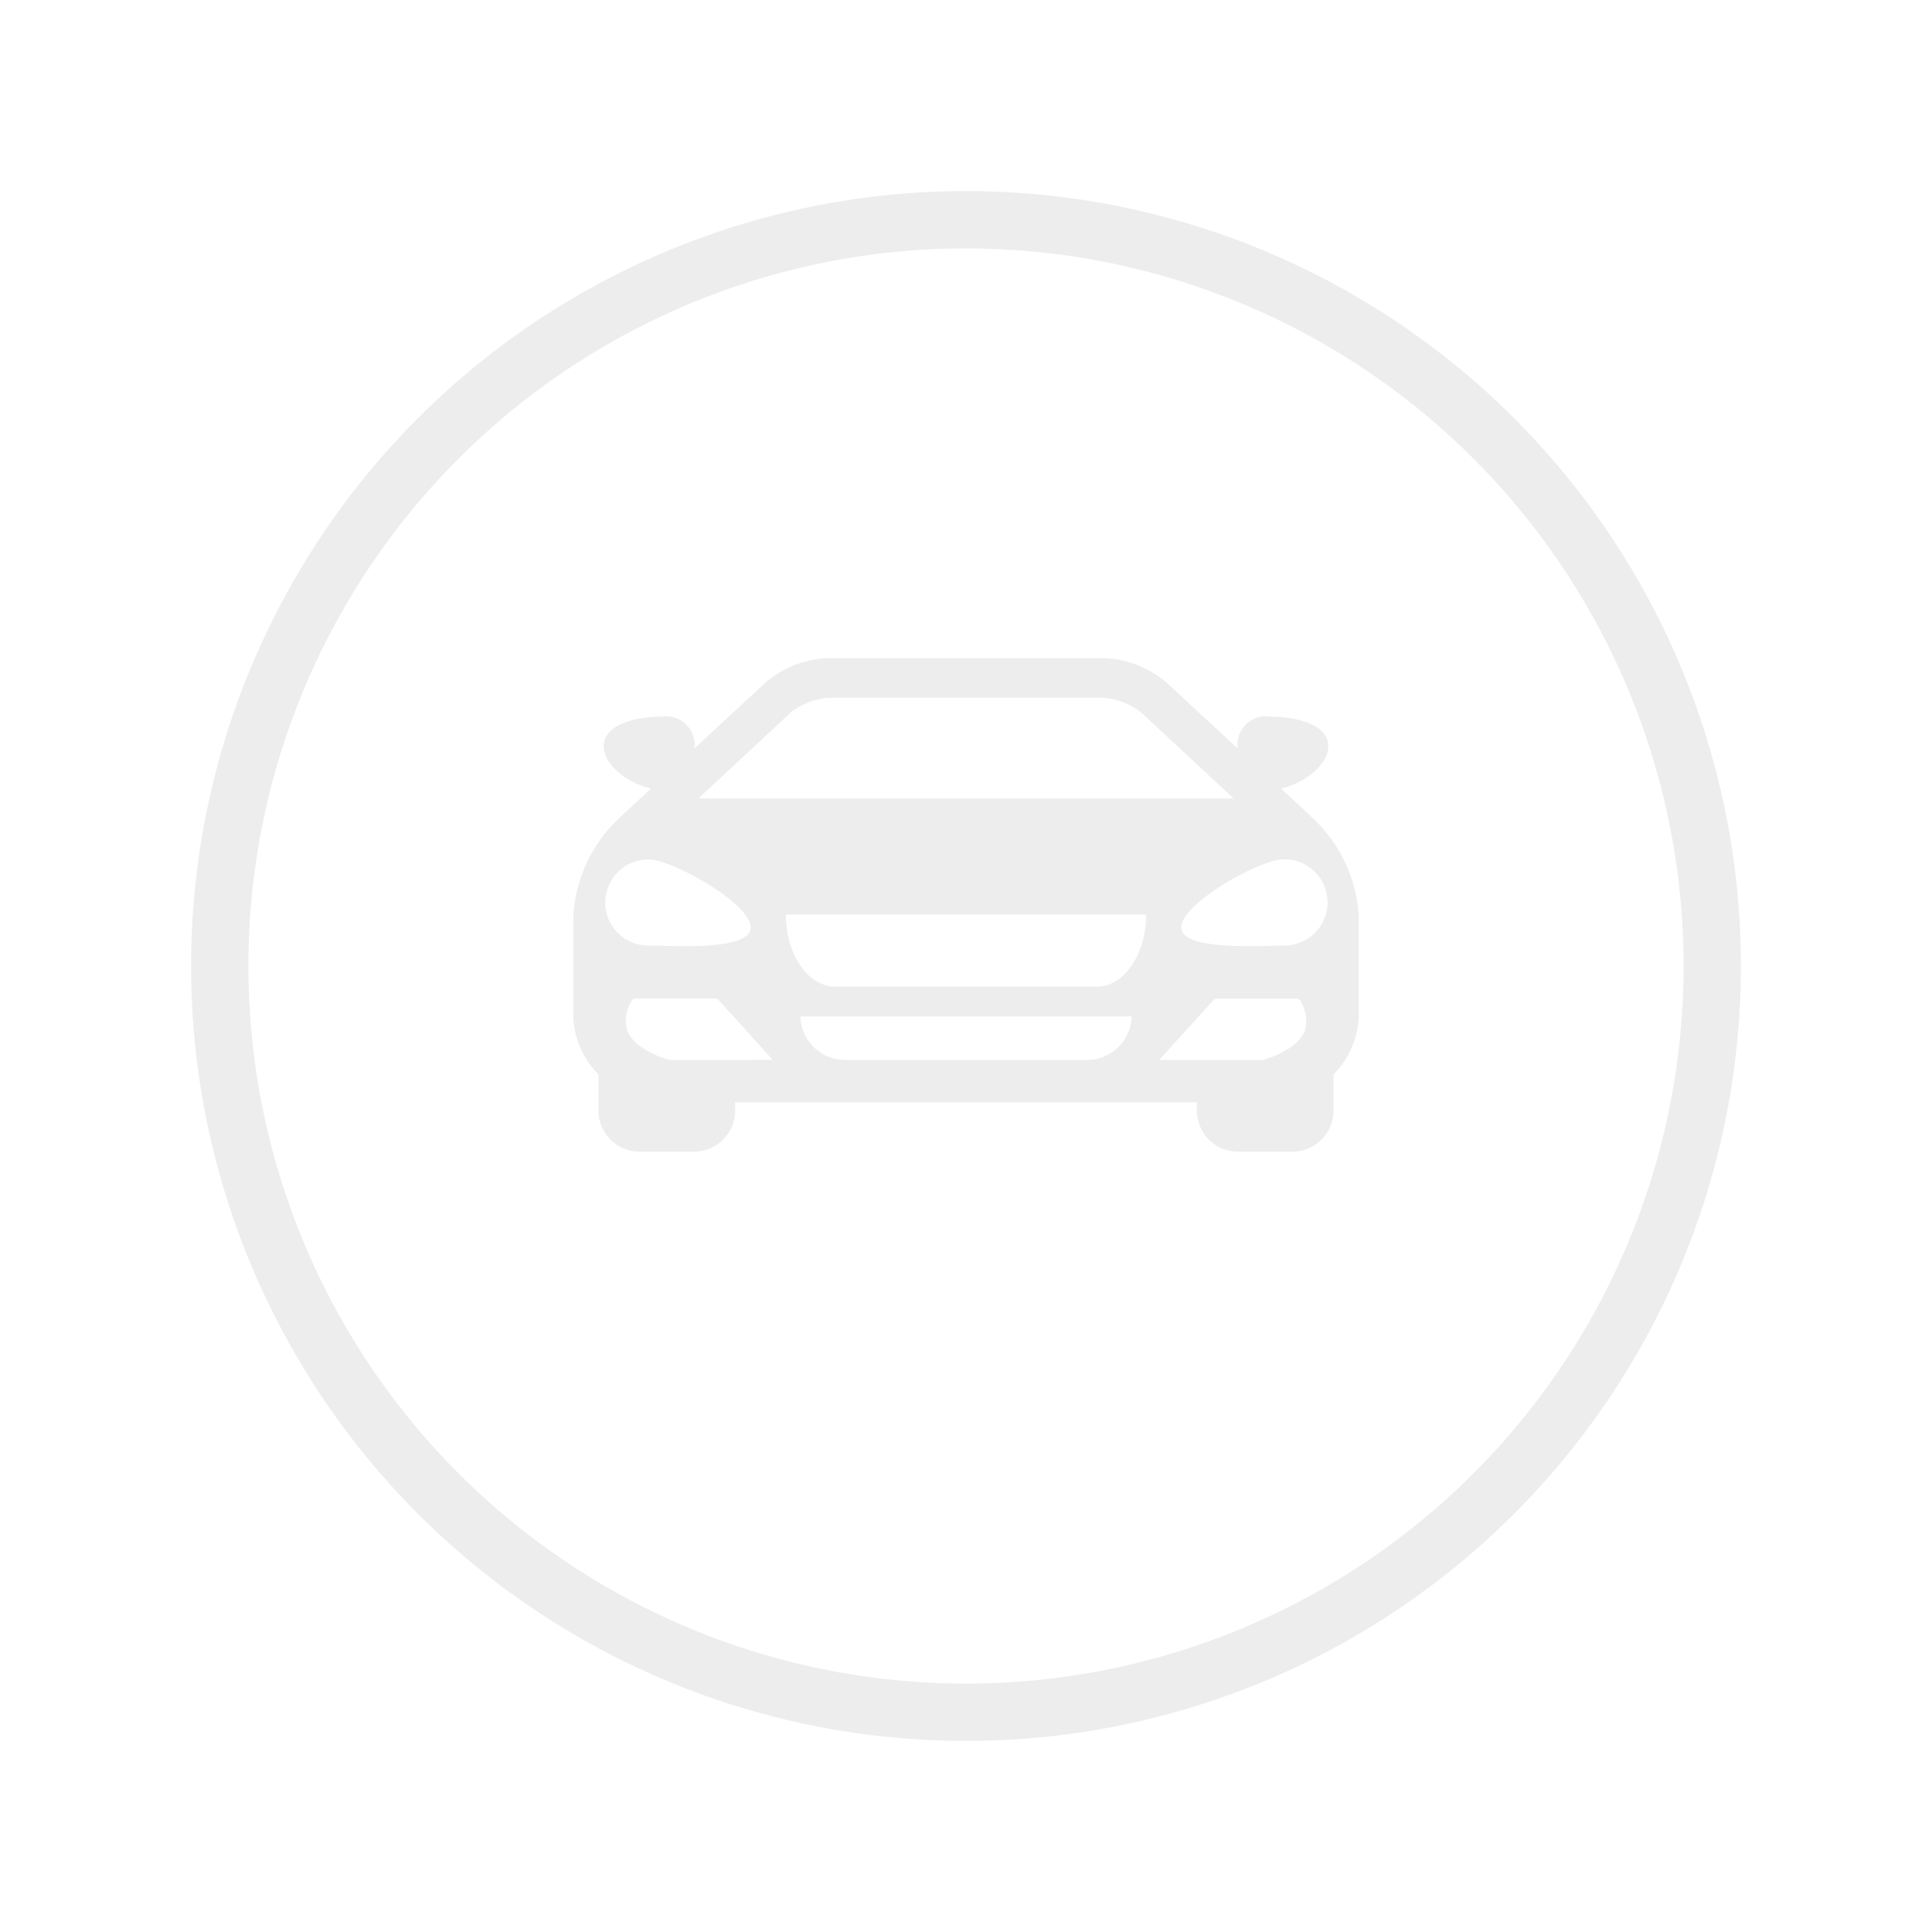 <svg xmlns="http://www.w3.org/2000/svg" xmlns:xlink="http://www.w3.org/1999/xlink" width="91" height="91" viewBox="0 0 91 91">
  <defs>
    <filter id="Ellipse_24" x="0" y="0" width="91" height="91" filterUnits="userSpaceOnUse">
      <feOffset dy="3" input="SourceAlpha"/>
      <feGaussianBlur stdDeviation="3" result="blur"/>
      <feFlood flood-color="#fff" flood-opacity="0.2"/>
      <feComposite operator="in" in2="blur"/>
      <feComposite in="SourceGraphic"/>
    </filter>
  </defs>
  <g id="Component_6_1" data-name="Component 6 – 1" transform="translate(9 6)">
    <g transform="matrix(1, 0, 0, 1, -9, -6)" filter="url(#Ellipse_24)">
      <g id="Ellipse_24-2" data-name="Ellipse 24" transform="translate(9 6)" fill="none" stroke="#ededed" stroke-width="2.7">
        <circle cx="36.5" cy="36.5" r="36.5" stroke="none"/>
        <circle cx="36.5" cy="36.5" r="35.15" fill="none"/>
      </g>
    </g>
    <path id="Path_58" data-name="Path 58" d="M34.708,15.884a1.074,1.074,0,0,0-.076-.081l-1.3-1.2c1.075-.234,2.233-1.1,2.233-1.986,0-1.034-1.494-1.4-2.77-1.4a1.332,1.332,0,0,0-1.5,1.5l-3.345-3.1a4.828,4.828,0,0,0-2.932-1.154H11.983A4.829,4.829,0,0,0,9.051,9.617l-3.345,3.1a1.334,1.334,0,0,0-1.5-1.5c-1.277,0-2.771.367-2.771,1.4,0,.887,1.158,1.752,2.234,1.986l-1.3,1.2c-.029.027-.05.054-.076.081A6.852,6.852,0,0,0,0,20.664v4.551a4.064,4.064,0,0,0,1.187,2.854v1.765a1.947,1.947,0,0,0,2.007,1.874H5.621a1.945,1.945,0,0,0,2.006-1.874v-.452H29.373v.452a1.945,1.945,0,0,0,2.007,1.874h2.426a1.945,1.945,0,0,0,2.006-1.874V28.069A4.061,4.061,0,0,0,37,25.215V20.664A6.844,6.844,0,0,0,34.708,15.884ZM10.28,10.992a3.426,3.426,0,0,1,1.7-.662H25.019a3.426,3.426,0,0,1,1.7.662l4.387,4.08H5.894ZM1.505,19.975a2.036,2.036,0,0,1,2.042-2.03c1.127,0,4.812,2.076,4.812,3.2S4.674,22,3.547,22A2.033,2.033,0,0,1,1.505,19.975Zm6.124,7.411H6.851l-2.307,0a4.464,4.464,0,0,1-1.411-.654,1.961,1.961,0,0,1-.382-.373,1.441,1.441,0,0,1-.214-.376,1.662,1.662,0,0,1,.306-1.494H6.779L9.4,27.385Zm16.534,0H12.839A2.1,2.1,0,0,1,10.7,25.336H26.3A2.1,2.1,0,0,1,24.162,27.388Zm.5-3.452H12.342c-1.284,0-2.326-1.519-2.326-3.393H26.985C26.985,22.418,25.943,23.936,24.659,23.936Zm9.807,2.053a1.451,1.451,0,0,1-.215.375,1.92,1.92,0,0,1-.382.373,4.424,4.424,0,0,1-1.411.654l-2.307,0H27.6L30.222,24.5h3.937A1.659,1.659,0,0,1,34.466,25.989ZM33.455,22c-1.127,0-4.811.258-4.811-.861s3.684-3.2,4.811-3.2a2.029,2.029,0,1,1,0,4.057Z" transform="translate(18 16.537)" fill="#ededed"/>
  </g>
</svg>
